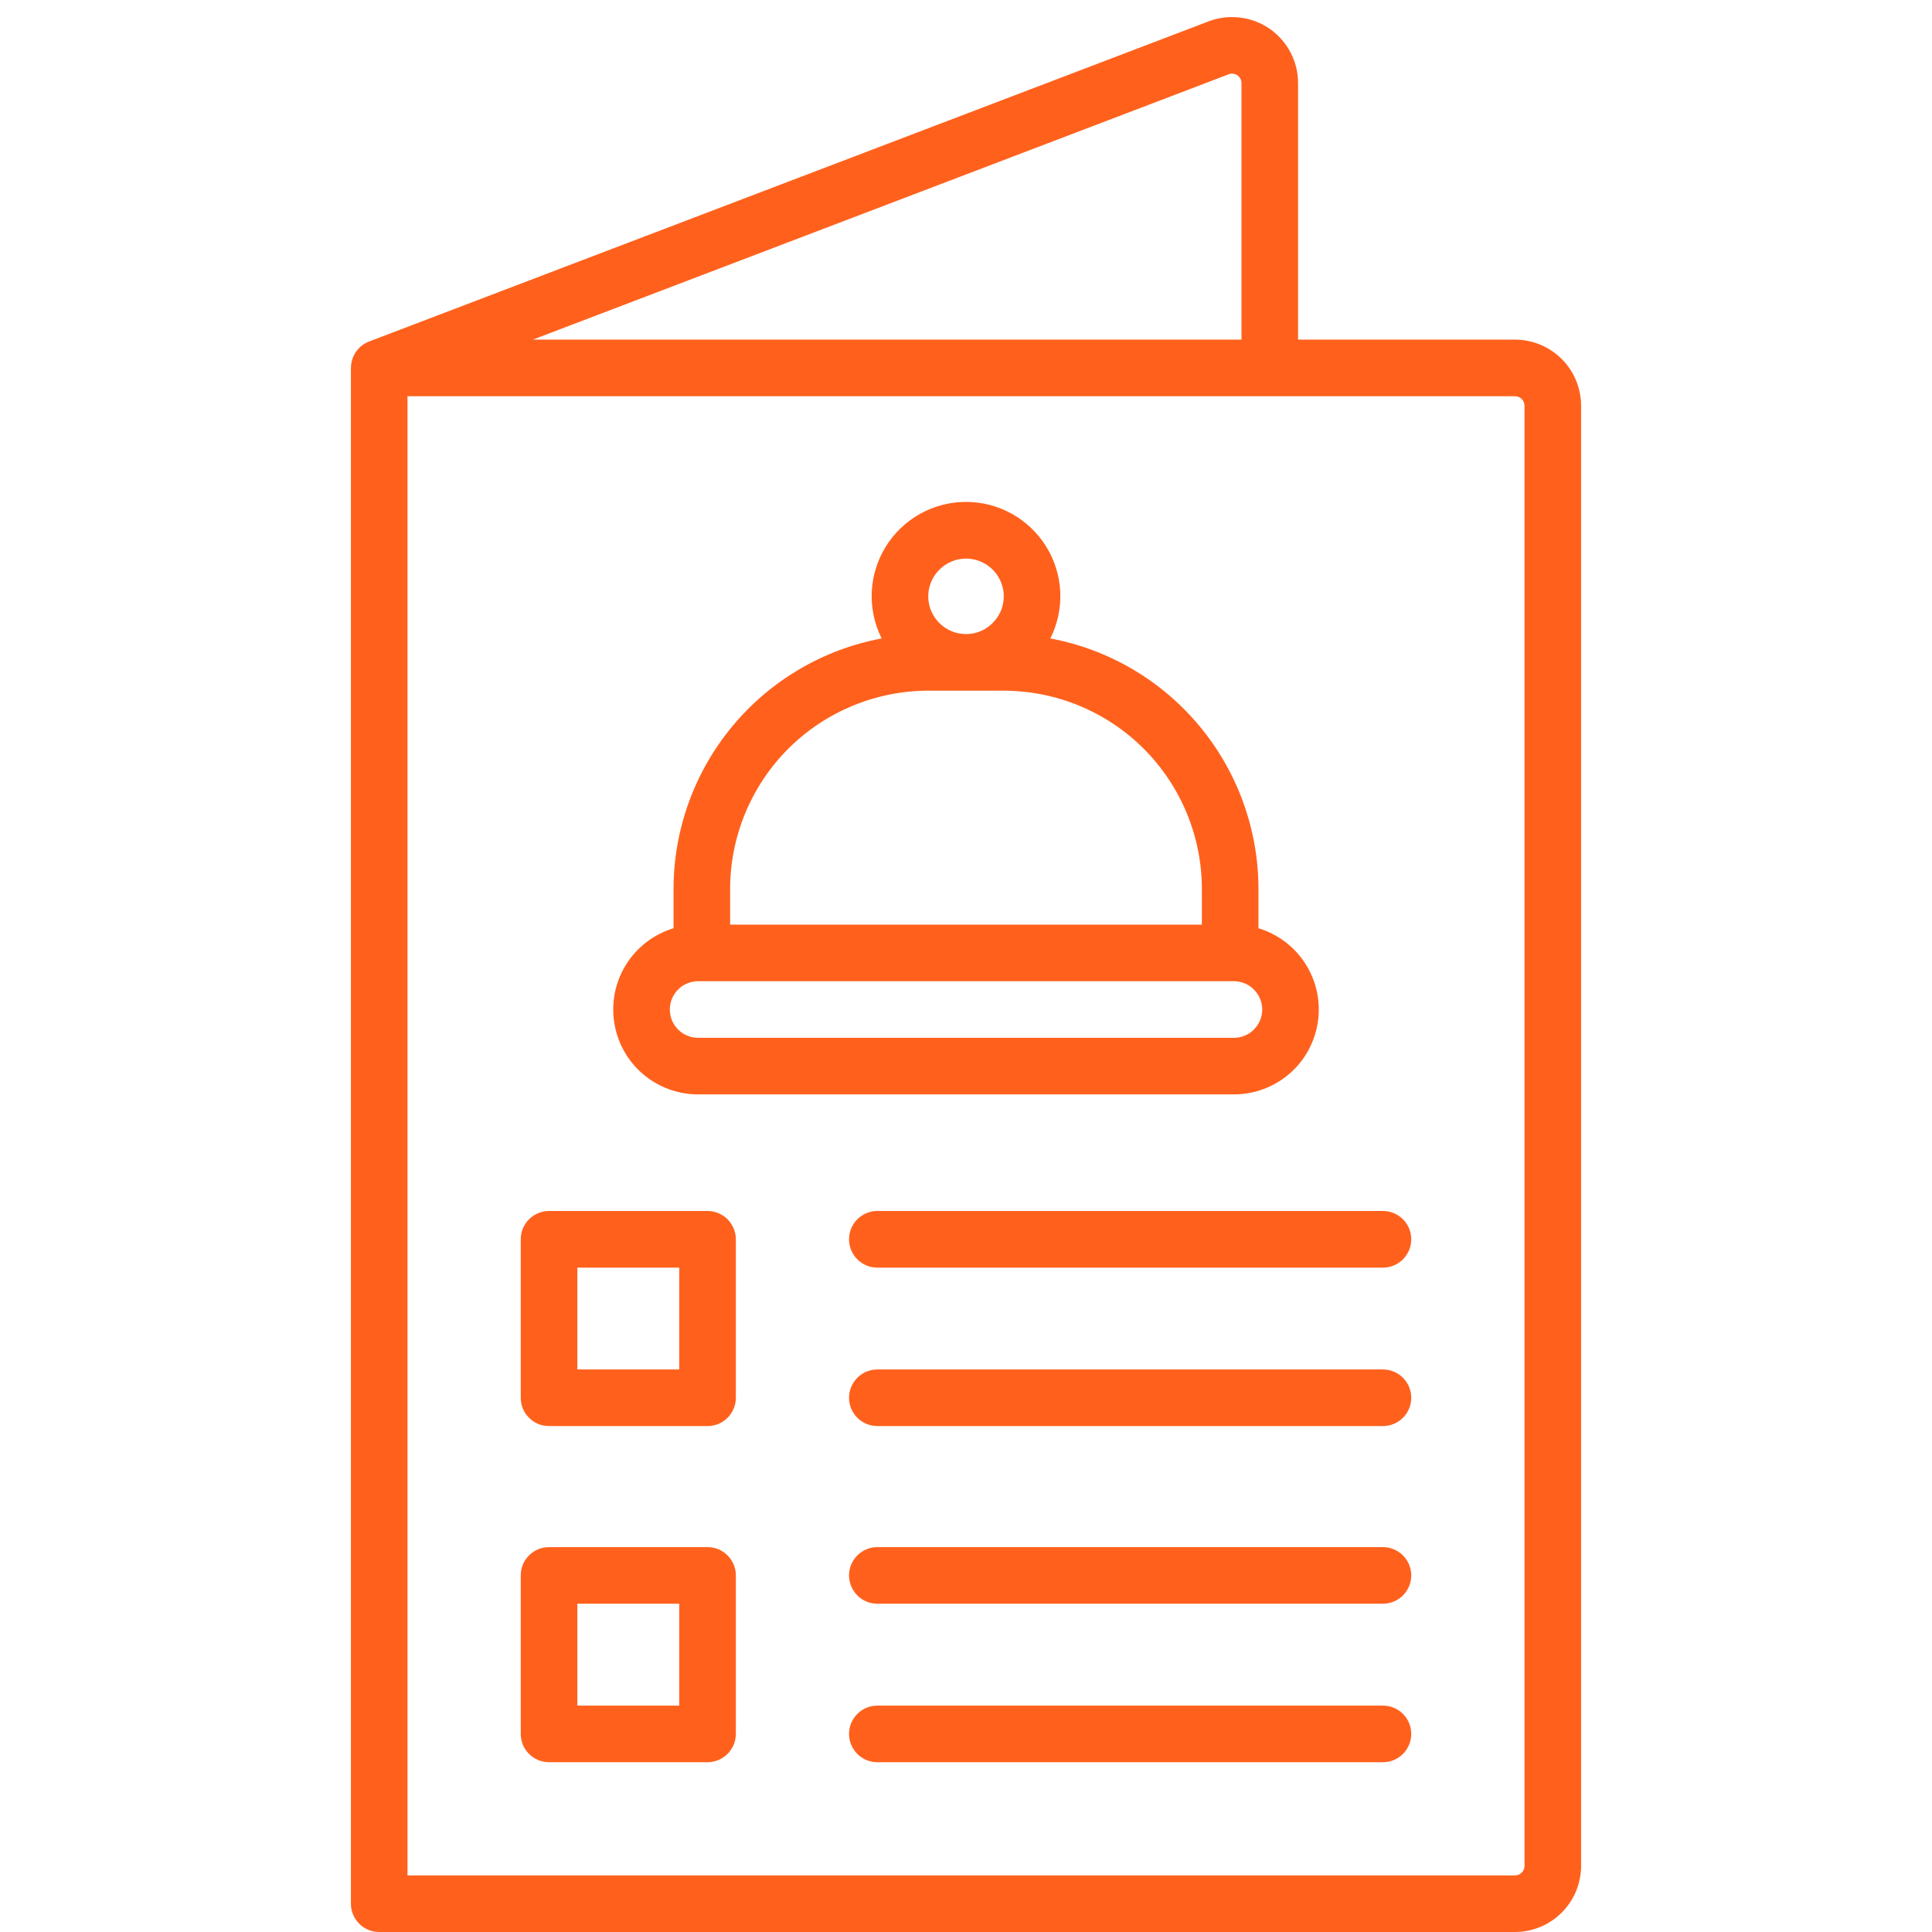 <svg width="24" height="24" viewBox="0 0 24 24" fill="none" xmlns="http://www.w3.org/2000/svg">
<g clip-path="url(#clip0_116_3850)">
<path d="M8.672 13.595H15.328C15.581 13.595 15.826 13.504 16.017 13.339C16.209 13.174 16.334 12.945 16.371 12.694C16.408 12.444 16.354 12.189 16.218 11.975C16.083 11.762 15.875 11.604 15.633 11.531V11.041C15.632 10.303 15.373 9.588 14.901 9.02C14.429 8.452 13.774 8.067 13.048 7.931C13.137 7.752 13.18 7.554 13.171 7.354C13.162 7.155 13.102 6.961 12.997 6.791C12.892 6.621 12.745 6.481 12.571 6.383C12.396 6.286 12.2 6.235 12 6.235C11.8 6.235 11.604 6.286 11.429 6.383C11.255 6.481 11.108 6.621 11.003 6.791C10.898 6.961 10.838 7.155 10.829 7.354C10.82 7.554 10.863 7.752 10.952 7.931C10.226 8.067 9.571 8.452 9.099 9.02C8.627 9.588 8.368 10.303 8.367 11.041V11.531C8.125 11.604 7.917 11.762 7.782 11.975C7.646 12.189 7.592 12.444 7.629 12.694C7.666 12.945 7.791 13.174 7.983 13.339C8.174 13.504 8.419 13.595 8.672 13.595ZM12 6.939C12.093 6.939 12.183 6.967 12.26 7.018C12.338 7.07 12.398 7.143 12.433 7.229C12.469 7.314 12.478 7.408 12.46 7.499C12.442 7.59 12.397 7.674 12.331 7.739C12.266 7.805 12.182 7.85 12.091 7.868C12.001 7.886 11.906 7.876 11.821 7.841C11.735 7.805 11.662 7.745 11.61 7.668C11.559 7.591 11.531 7.501 11.531 7.408C11.531 7.284 11.581 7.165 11.669 7.077C11.757 6.989 11.876 6.939 12 6.939ZM9.07 11.041C9.071 10.388 9.331 9.763 9.792 9.301C10.254 8.84 10.879 8.581 11.531 8.58H12.469C13.121 8.581 13.746 8.84 14.208 9.301C14.669 9.763 14.929 10.388 14.93 11.041V11.486H9.07V11.041ZM8.672 12.189H15.328C15.374 12.189 15.42 12.198 15.463 12.216C15.505 12.233 15.544 12.259 15.576 12.292C15.609 12.325 15.635 12.363 15.653 12.406C15.67 12.449 15.68 12.494 15.68 12.54C15.68 12.587 15.67 12.632 15.653 12.675C15.635 12.718 15.609 12.756 15.576 12.789C15.544 12.822 15.505 12.848 15.463 12.865C15.42 12.883 15.374 12.892 15.328 12.892H8.672C8.626 12.892 8.58 12.883 8.538 12.865C8.495 12.848 8.456 12.822 8.424 12.789C8.391 12.756 8.365 12.718 8.347 12.675C8.33 12.632 8.321 12.587 8.321 12.54C8.321 12.494 8.33 12.449 8.347 12.406C8.365 12.363 8.391 12.325 8.424 12.292C8.456 12.259 8.495 12.233 8.538 12.216C8.58 12.198 8.626 12.189 8.672 12.189ZM17.18 21.188H10.898C10.805 21.188 10.716 21.224 10.65 21.291C10.584 21.356 10.547 21.446 10.547 21.539C10.547 21.632 10.584 21.722 10.65 21.788C10.716 21.854 10.805 21.891 10.898 21.891H17.18C17.273 21.891 17.362 21.854 17.428 21.788C17.494 21.722 17.531 21.632 17.531 21.539C17.531 21.446 17.494 21.356 17.428 21.291C17.362 21.224 17.273 21.188 17.18 21.188ZM17.18 15.043H10.898C10.805 15.043 10.716 15.081 10.65 15.146C10.584 15.212 10.547 15.302 10.547 15.395C10.547 15.488 10.584 15.578 10.65 15.644C10.716 15.71 10.805 15.747 10.898 15.747H17.18C17.273 15.747 17.362 15.71 17.428 15.644C17.494 15.578 17.531 15.488 17.531 15.395C17.531 15.302 17.494 15.212 17.428 15.146C17.362 15.081 17.273 15.043 17.18 15.043ZM8.789 19.219H6.82C6.774 19.219 6.728 19.228 6.686 19.245C6.643 19.263 6.604 19.289 6.572 19.322C6.539 19.354 6.513 19.393 6.495 19.436C6.478 19.478 6.469 19.524 6.469 19.57V21.539C6.469 21.585 6.478 21.631 6.495 21.674C6.513 21.716 6.539 21.755 6.572 21.788C6.604 21.82 6.643 21.846 6.686 21.864C6.728 21.881 6.774 21.891 6.82 21.891H8.789C8.835 21.891 8.881 21.881 8.924 21.864C8.966 21.846 9.005 21.82 9.038 21.788C9.07 21.755 9.096 21.716 9.114 21.674C9.132 21.631 9.141 21.585 9.141 21.539V19.57C9.141 19.524 9.132 19.478 9.114 19.436C9.096 19.393 9.07 19.354 9.038 19.322C9.005 19.289 8.966 19.263 8.924 19.245C8.881 19.228 8.835 19.219 8.789 19.219ZM8.438 21.188H7.172V19.922H8.438V21.188ZM18.82 4.219H16.125V1.032C16.125 0.899 16.093 0.768 16.031 0.65C15.969 0.533 15.88 0.432 15.77 0.356C15.661 0.281 15.534 0.233 15.402 0.218C15.27 0.202 15.137 0.218 15.012 0.266L4.586 4.242C4.584 4.242 4.583 4.243 4.581 4.244C4.574 4.246 4.568 4.249 4.561 4.253C4.557 4.255 4.553 4.257 4.549 4.259C4.543 4.262 4.538 4.265 4.532 4.268C4.527 4.271 4.523 4.274 4.518 4.277C4.514 4.279 4.51 4.282 4.506 4.285C4.5 4.289 4.495 4.293 4.49 4.297C4.486 4.3 4.483 4.303 4.48 4.305C4.475 4.31 4.469 4.315 4.464 4.32C4.461 4.323 4.459 4.326 4.456 4.329C4.451 4.334 4.446 4.339 4.442 4.345C4.438 4.348 4.436 4.352 4.433 4.356C4.429 4.361 4.425 4.366 4.421 4.371C4.418 4.376 4.415 4.381 4.412 4.386C4.409 4.391 4.406 4.395 4.404 4.399C4.401 4.405 4.398 4.411 4.395 4.418C4.393 4.421 4.391 4.425 4.389 4.429C4.386 4.436 4.384 4.442 4.381 4.449C4.38 4.453 4.378 4.457 4.377 4.461C4.375 4.467 4.373 4.473 4.372 4.48C4.37 4.485 4.369 4.49 4.368 4.495C4.367 4.5 4.366 4.505 4.365 4.511C4.364 4.517 4.363 4.523 4.362 4.53C4.361 4.534 4.361 4.539 4.361 4.543C4.36 4.551 4.36 4.558 4.36 4.566C4.36 4.567 4.359 4.569 4.359 4.57V23.648C4.359 23.695 4.368 23.74 4.386 23.783C4.404 23.826 4.43 23.864 4.462 23.897C4.495 23.93 4.534 23.956 4.576 23.973C4.619 23.991 4.665 24 4.711 24H18.82C19.038 24 19.246 23.913 19.4 23.759C19.554 23.606 19.64 23.397 19.641 23.18V5.039C19.64 4.822 19.554 4.613 19.4 4.459C19.246 4.306 19.038 4.219 18.82 4.219ZM15.263 0.923C15.281 0.916 15.3 0.913 15.319 0.916C15.338 0.918 15.355 0.925 15.371 0.935C15.387 0.946 15.4 0.961 15.408 0.977C15.417 0.994 15.422 1.013 15.422 1.032V4.219H6.619L15.263 0.923ZM18.938 23.18C18.938 23.211 18.925 23.241 18.903 23.262C18.881 23.285 18.851 23.297 18.82 23.297H5.062V4.922H18.82C18.851 4.922 18.881 4.934 18.903 4.956C18.925 4.978 18.938 5.008 18.938 5.039V23.18ZM17.18 17.012H10.898C10.805 17.012 10.716 17.049 10.65 17.115C10.584 17.181 10.547 17.27 10.547 17.364C10.547 17.457 10.584 17.546 10.65 17.612C10.716 17.678 10.805 17.715 10.898 17.715H17.18C17.273 17.715 17.362 17.678 17.428 17.612C17.494 17.546 17.531 17.457 17.531 17.364C17.531 17.27 17.494 17.181 17.428 17.115C17.362 17.049 17.273 17.012 17.18 17.012ZM8.789 15.043H6.82C6.774 15.043 6.728 15.053 6.686 15.07C6.643 15.088 6.604 15.114 6.572 15.146C6.539 15.179 6.513 15.218 6.495 15.261C6.478 15.303 6.469 15.349 6.469 15.395V17.364C6.469 17.41 6.478 17.456 6.495 17.498C6.513 17.541 6.539 17.58 6.572 17.612C6.604 17.645 6.643 17.671 6.686 17.689C6.728 17.706 6.774 17.715 6.82 17.715H8.789C8.835 17.715 8.881 17.706 8.924 17.689C8.966 17.671 9.005 17.645 9.038 17.612C9.07 17.58 9.096 17.541 9.114 17.498C9.132 17.456 9.141 17.41 9.141 17.364V15.395C9.141 15.349 9.132 15.303 9.114 15.261C9.096 15.218 9.07 15.179 9.038 15.146C9.005 15.114 8.966 15.088 8.924 15.07C8.881 15.053 8.835 15.043 8.789 15.043ZM8.438 17.012H7.172V15.747H8.438V17.012ZM17.18 19.219H10.898C10.805 19.219 10.716 19.256 10.65 19.322C10.584 19.388 10.547 19.477 10.547 19.57C10.547 19.663 10.584 19.753 10.65 19.819C10.716 19.885 10.805 19.922 10.898 19.922H17.18C17.273 19.922 17.362 19.885 17.428 19.819C17.494 19.753 17.531 19.663 17.531 19.57C17.531 19.477 17.494 19.388 17.428 19.322C17.362 19.256 17.273 19.219 17.18 19.219Z" fill="#FF611D"/>
</g>
<defs>
<clipPath id="clip0_116_3850">
<rect width="24" height="24" fill="white"/>
</clipPath>
</defs>
</svg>
